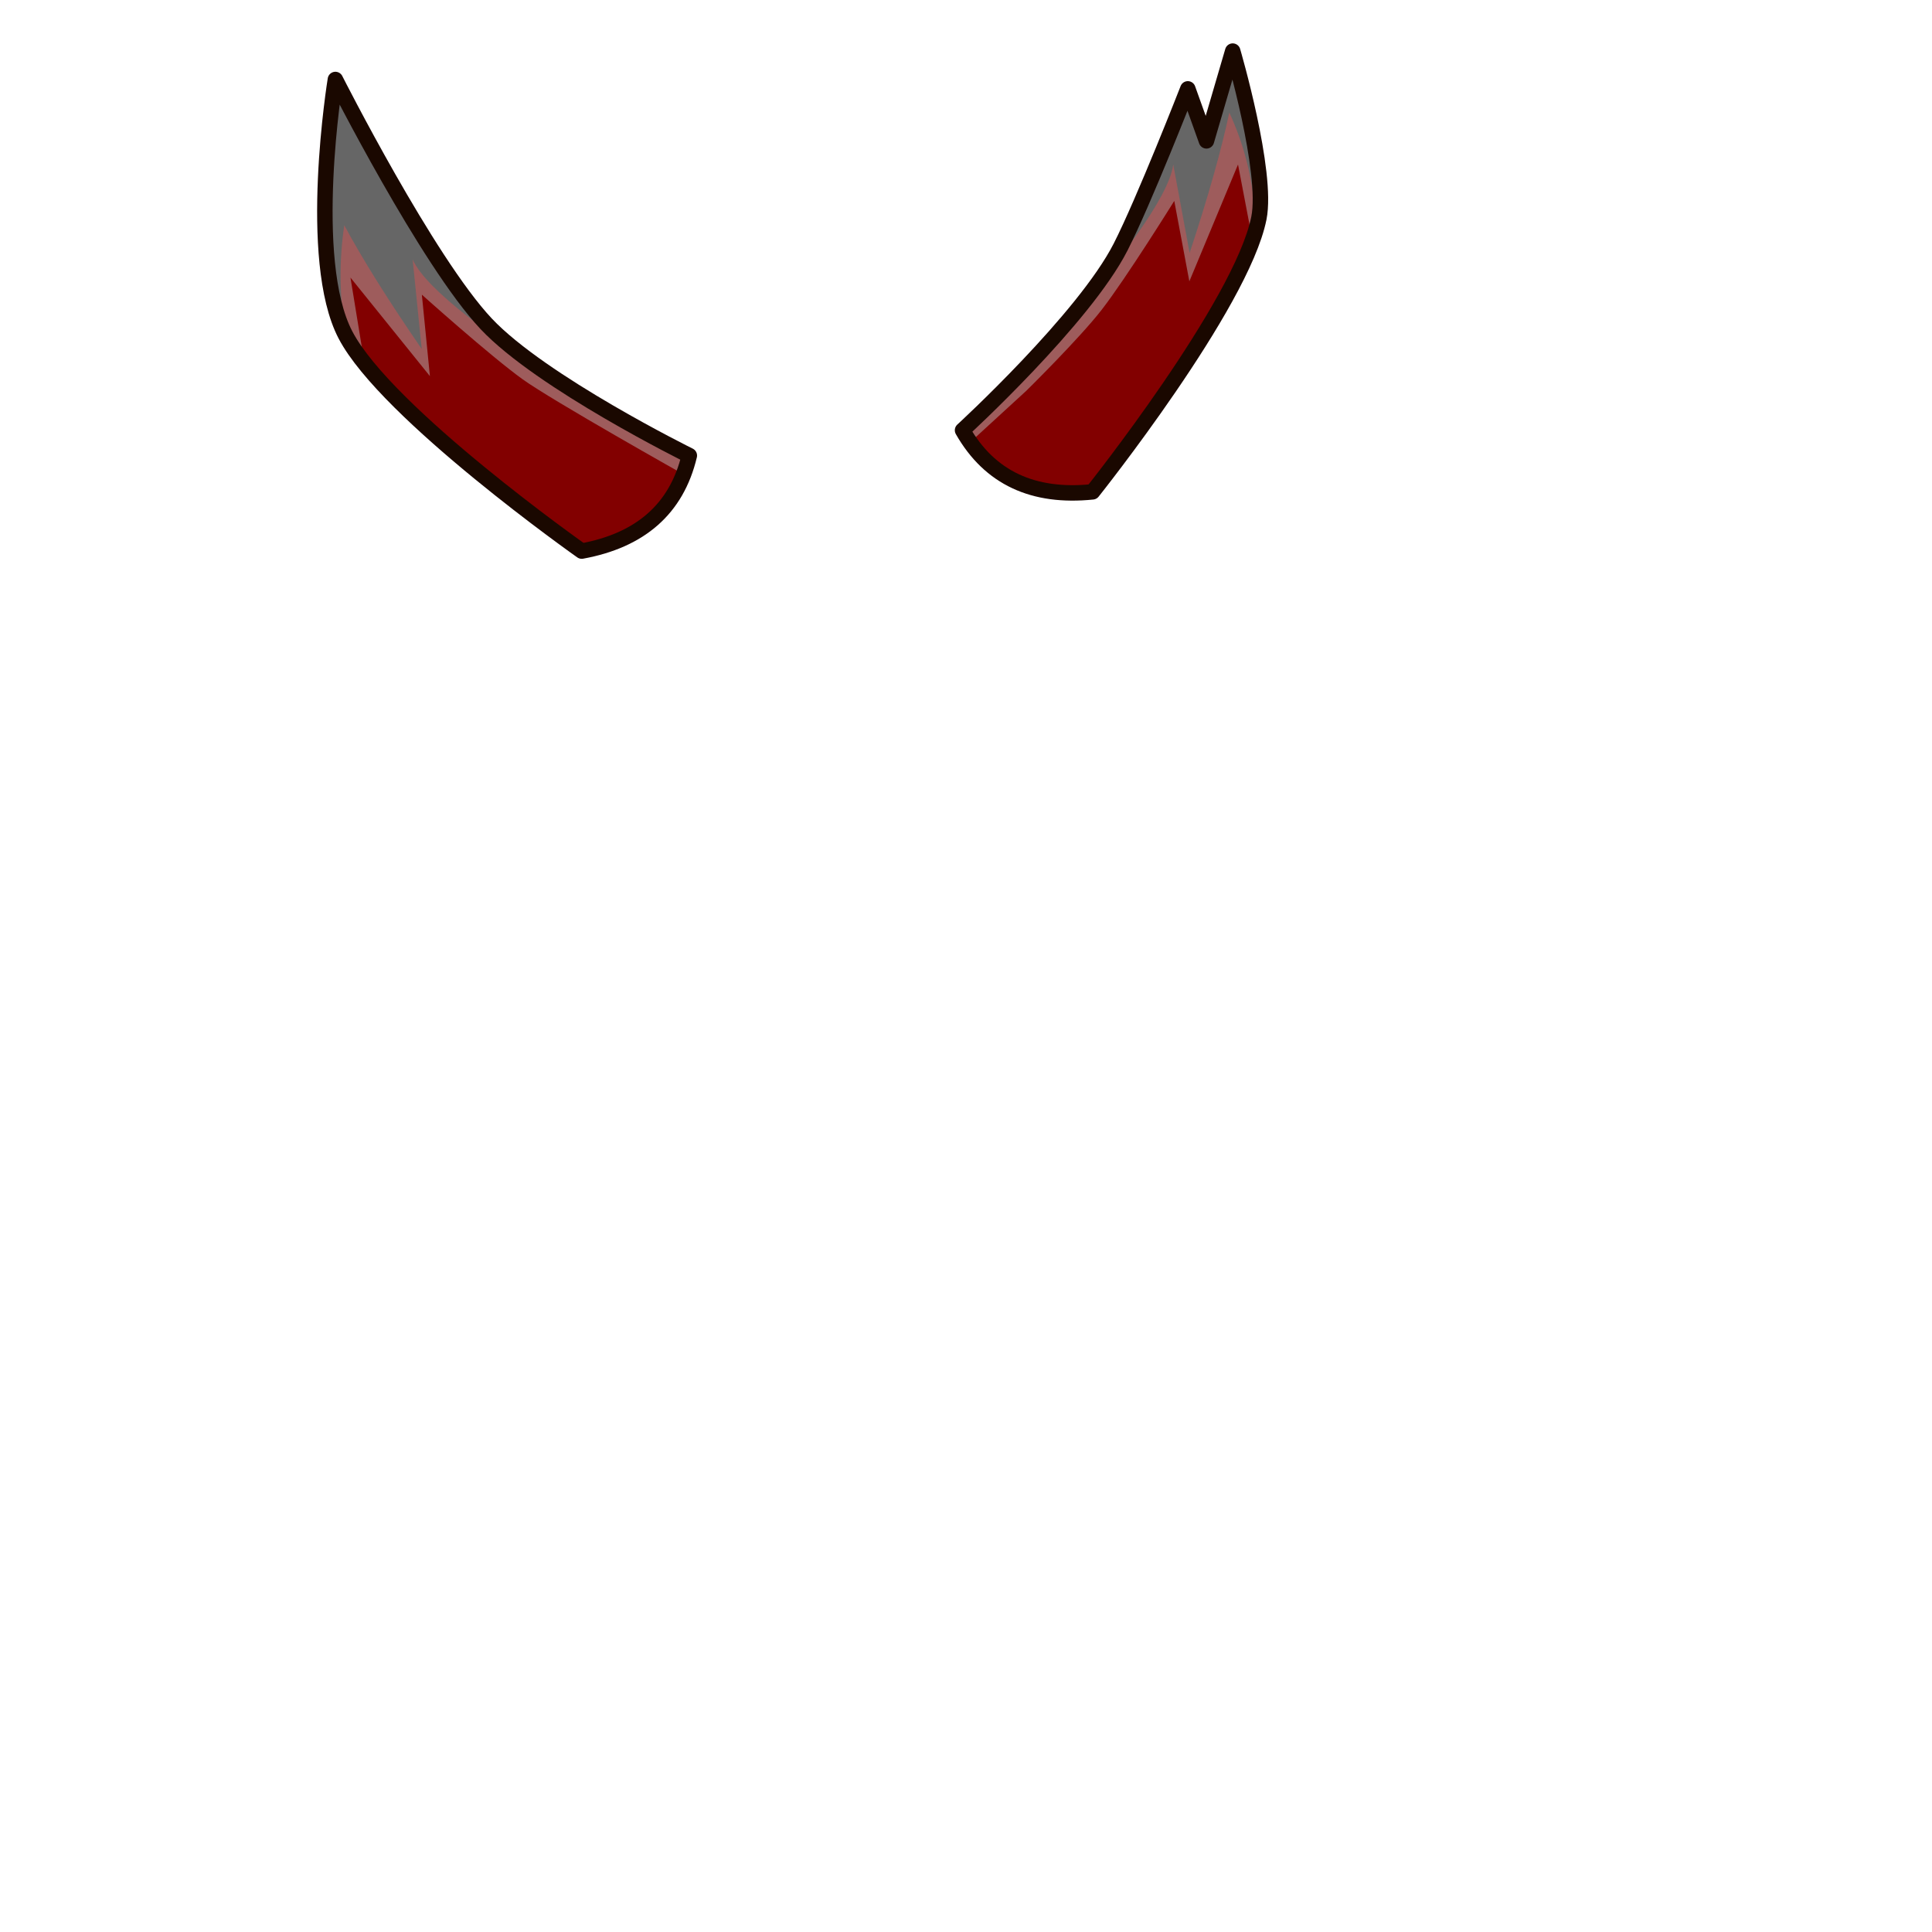 <?xml version="1.0" encoding="UTF-8" standalone="no"?>
<!DOCTYPE svg PUBLIC "-//W3C//DTD SVG 1.1//EN" "http://www.w3.org/Graphics/SVG/1.1/DTD/svg11.dtd">
<svg width="100%" height="100%" viewBox="0 0 400 400" version="1.1" xmlns="http://www.w3.org/2000/svg" xmlns:xlink="http://www.w3.org/1999/xlink" xml:space="preserve" xmlns:serif="http://www.serif.com/" style="fill-rule:evenodd;clip-rule:evenodd;stroke-linecap:round;stroke-linejoin:round;stroke-miterlimit:1.5;">
    <g id="horns">
        <path d="M120.444,114.097C120.444,114.097 80.021,85.611 71.521,69.338C63.353,53.703 69.439,16.459 69.439,16.459C69.439,16.459 88.453,54.071 100.666,67.048C112.117,79.214 142.719,94.32 142.719,94.32C140.077,105.414 132.523,111.885 120.444,114.097Z" style="fill:rgb(102,102,102);"/>
        <clipPath id="_clip1">
            <path d="M120.444,114.097C120.444,114.097 80.021,85.611 71.521,69.338C63.353,53.703 69.439,16.459 69.439,16.459C69.439,16.459 88.453,54.071 100.666,67.048C112.117,79.214 142.719,94.32 142.719,94.32C140.077,105.414 132.523,111.885 120.444,114.097Z"/>
        </clipPath>
        <g clip-path="url(#_clip1)">
            <path d="M143.227,94.881C143.227,94.881 91.021,66.455 85.435,53.72L87.309,72.248C80.255,62.002 75.002,53.557 71.279,46.642C70.255,53.477 70.088,62.123 71.84,70.069L121.554,114.506L143.227,94.881Z" style="fill:rgb(158,92,92);"/>
            <path d="M75.454,75.18L72.561,57.471L89.008,77.873L87.342,61.01C87.342,61.01 101.429,73.64 108.161,78.498C114.318,82.941 142.205,98.594 142.205,98.594L135.634,107.985L120.643,115.015L75.454,75.18Z" style="fill:rgb(130,0,0);"/>
        </g>
        <path d="M120.444,114.097C120.444,114.097 80.021,85.611 71.521,69.338C63.353,53.703 69.439,16.459 69.439,16.459C69.439,16.459 88.453,54.071 100.666,67.048C112.117,79.214 142.719,94.32 142.719,94.32C140.077,105.414 132.523,111.885 120.444,114.097Z" style="fill:none;stroke:rgb(26,8,0);stroke-width:3.2px;"/>
        <g transform="matrix(-0.96,0.28,0.28,0.96,309.885,-41.428)">
            <path d="M120.444,114.097C120.444,114.097 80.021,85.611 71.521,69.338C66.99,60.665 67.042,34.621 67.042,34.621L77.464,50.939L78.152,39.527C78.152,39.527 93.382,59.309 100.666,67.048C112.117,79.214 142.719,94.32 142.719,94.32C140.077,105.414 132.523,111.885 120.444,114.097Z" style="fill:rgb(102,102,102);"/>
            <clipPath id="_clip2">
                <path d="M120.444,114.097C120.444,114.097 80.021,85.611 71.521,69.338C66.99,60.665 67.042,34.621 67.042,34.621L77.464,50.939L78.152,39.527C78.152,39.527 93.382,59.309 100.666,67.048C112.117,79.214 142.719,94.32 142.719,94.32C140.077,105.414 132.523,111.885 120.444,114.097Z"/>
            </clipPath>
            <g clip-path="url(#_clip2)">
                <path d="M142.694,94.957C142.694,94.957 91.021,66.455 85.435,53.72L87.309,72.248C80.255,62.002 75.002,53.557 71.279,46.642C70.255,53.477 70.36,60.763 72.112,68.709L89.807,88.903L120.346,114.348L142.694,94.957Z" style="fill:rgb(158,92,92);"/>
                <path d="M74.279,75.523L72.561,57.471L89.008,77.873L87.342,61.01C87.342,61.01 101.429,73.64 108.161,78.498C114.318,82.941 127.73,90.156 127.73,90.156L141.797,97.098L134.772,108.159L120.154,114.58L74.279,75.523Z" style="fill:rgb(130,0,0);"/>
            </g>
            <path d="M120.444,114.097C120.444,114.097 80.021,85.611 71.521,69.338C66.99,60.665 67.042,34.621 67.042,34.621L77.464,50.939L78.152,39.527C78.152,39.527 93.382,59.309 100.666,67.048C112.117,79.214 142.719,94.32 142.719,94.32C140.077,105.414 132.523,111.885 120.444,114.097Z" style="fill:none;stroke:rgb(26,8,0);stroke-width:3.2px;"/>
        </g>
    </g>
</svg>

